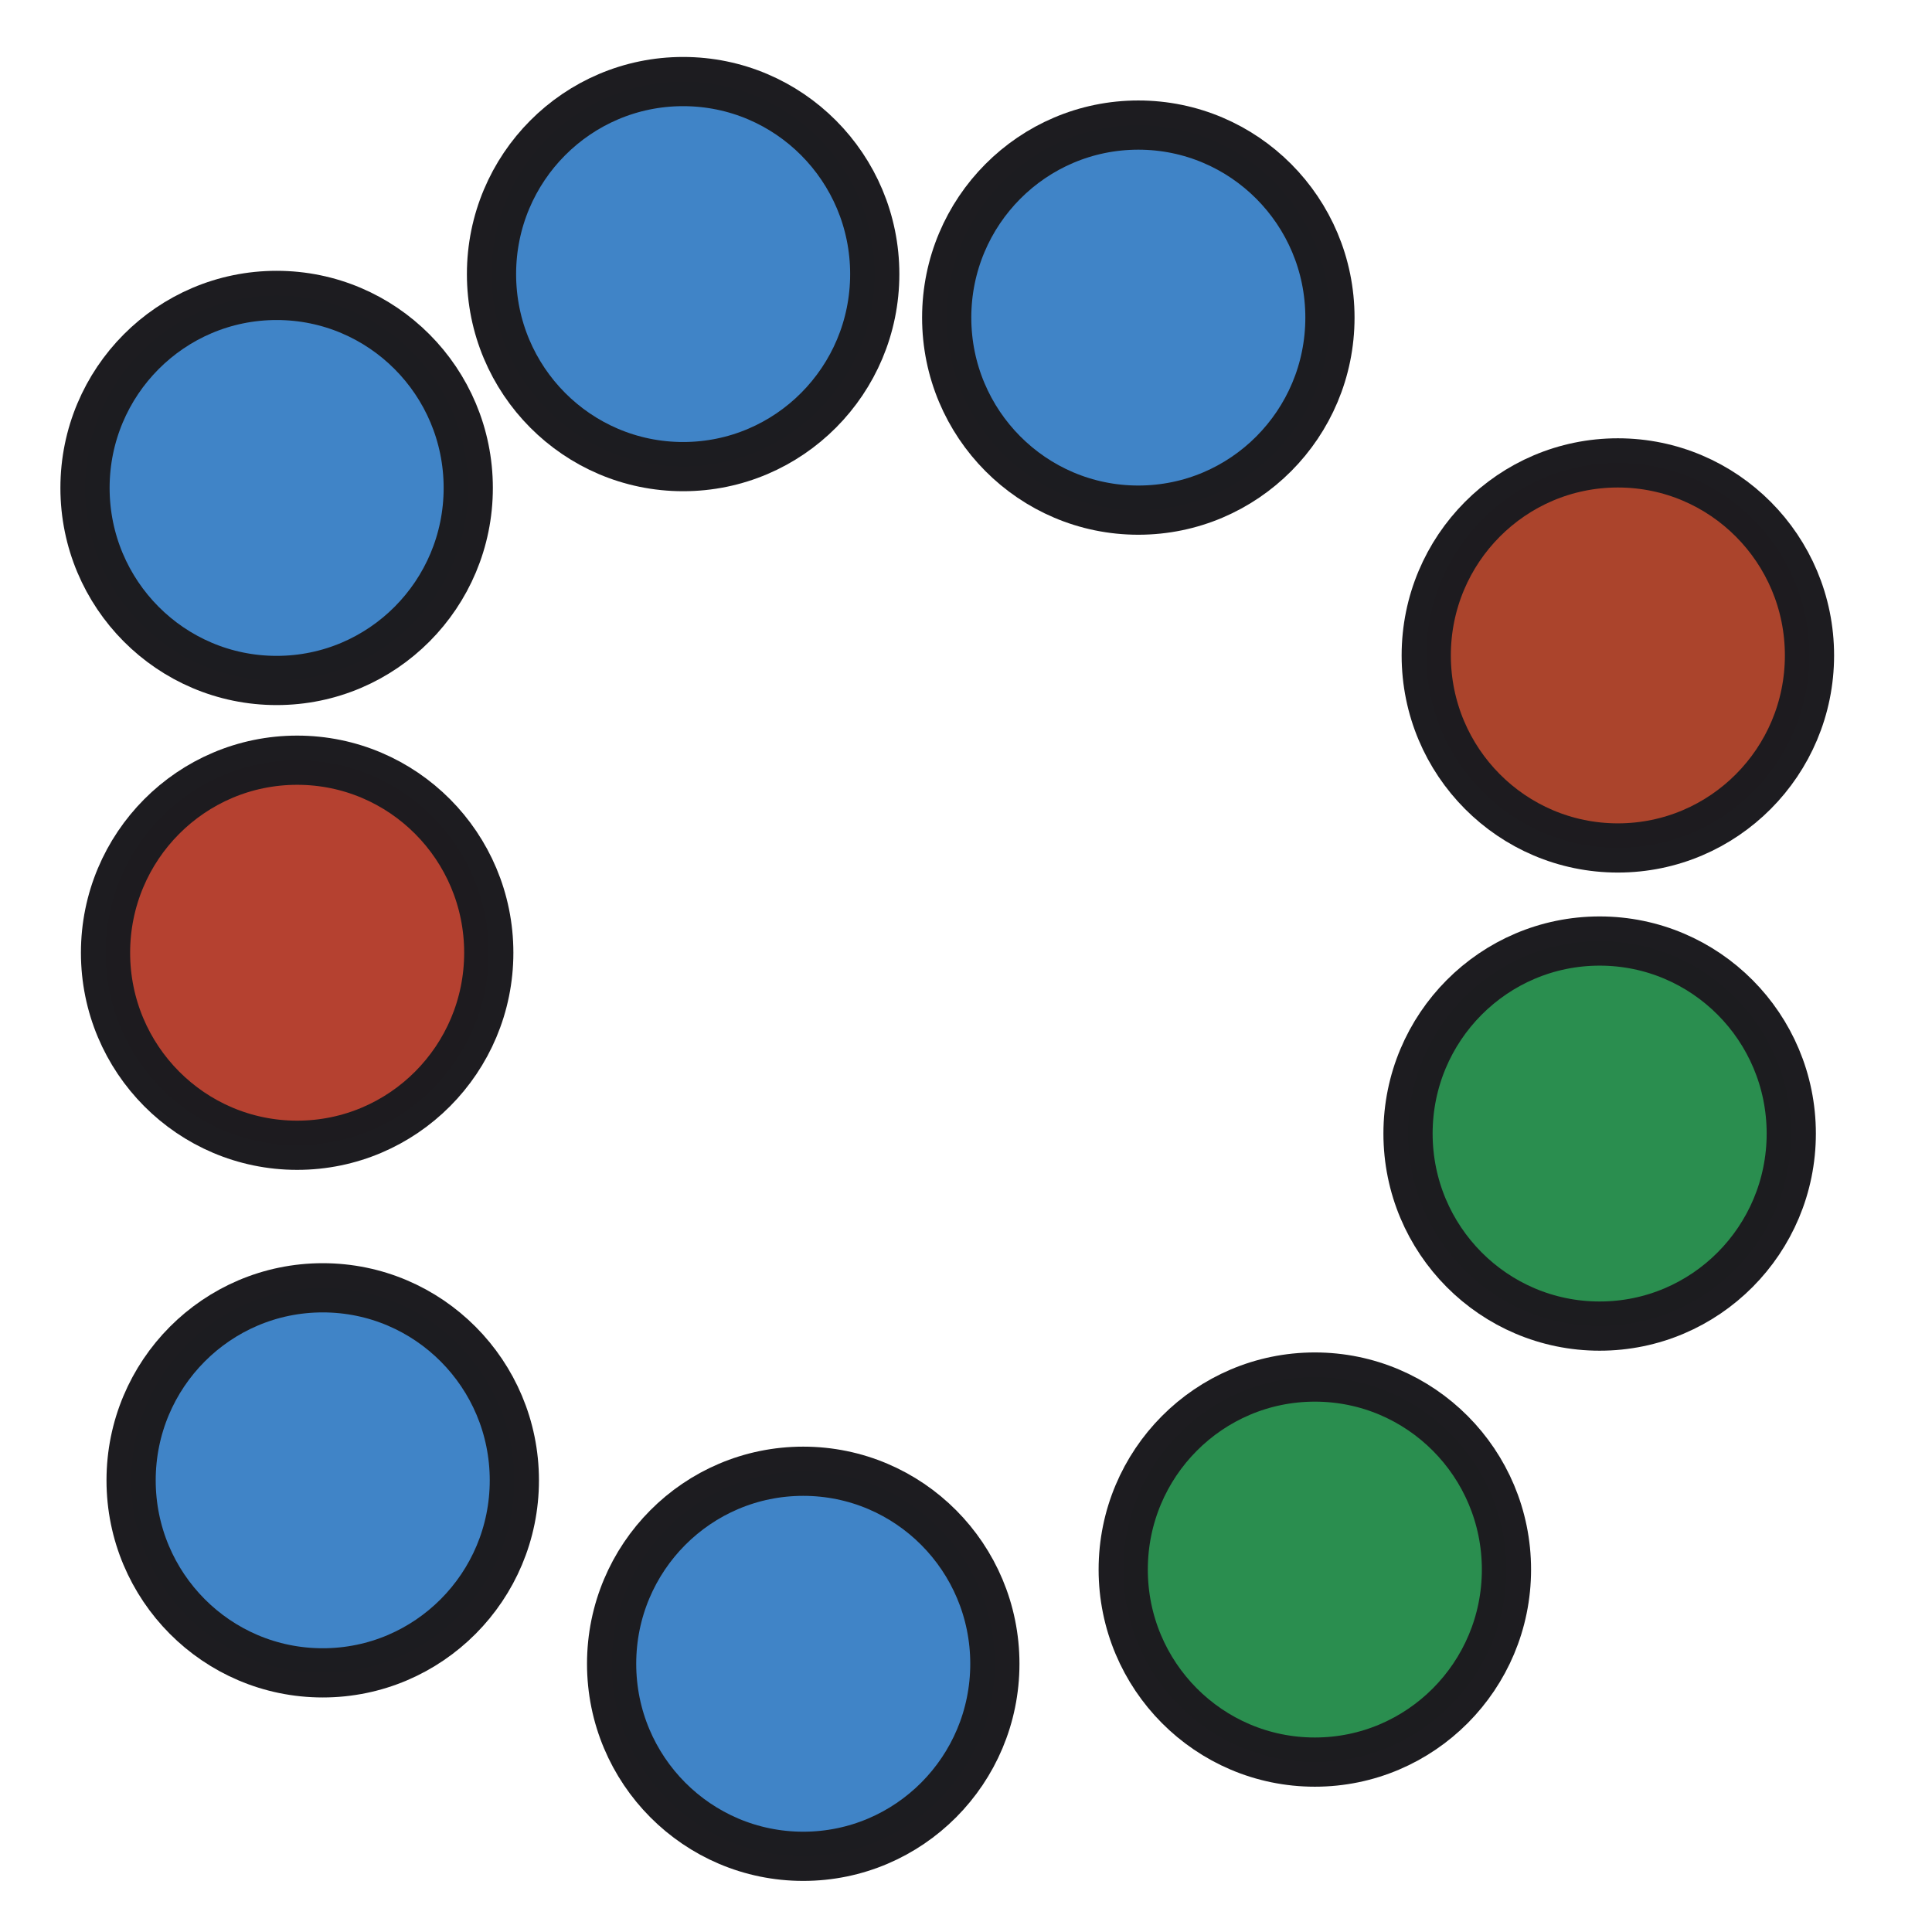 <?xml version="1.0" encoding="UTF-8" standalone="no"?>
<!-- Generator: Adobe Illustrator 18.1.1, SVG Export Plug-In . SVG Version: 6.00 Build 0)  -->

<svg
   version="1.1"
   id="Capa_1"
   x="0px"
   y="0px"
   viewBox="0 0 256 256"
   xml:space="preserve"
   sodipodi:docname="jitter.svg"
   inkscape:version="1.1.2 (0a00cf5339, 2022-02-04)"
   width="256"
   height="256"
   xmlns:inkscape="http://www.inkscape.org/namespaces/inkscape"
   xmlns:sodipodi="http://sodipodi.sourceforge.net/DTD/sodipodi-0.dtd"
   xmlns="http://www.w3.org/2000/svg"
   xmlns:svg="http://www.w3.org/2000/svg"><defs
   id="defs1435"><inkscape:path-effect
     effect="simplify"
     id="path-effect1676"
     is_visible="true"
     lpeversion="1"
     steps="1"
     threshold="0"
     smooth_angles="360"
     helper_size="0"
     simplify_individual_paths="false"
     simplify_just_coalesce="false" /><inkscape:path-effect
     effect="simplify"
     id="path-effect1672"
     is_visible="true"
     lpeversion="1"
     steps="1"
     threshold="0"
     smooth_angles="360"
     helper_size="0"
     simplify_individual_paths="false"
     simplify_just_coalesce="false" /><inkscape:path-effect
     effect="simplify"
     id="path-effect1668"
     is_visible="true"
     lpeversion="1"
     steps="1"
     threshold="0"
     smooth_angles="360"
     helper_size="0"
     simplify_individual_paths="false"
     simplify_just_coalesce="false" /><inkscape:path-effect
     effect="simplify"
     id="path-effect1664"
     is_visible="true"
     lpeversion="1"
     steps="1"
     threshold="0"
     smooth_angles="360"
     helper_size="0"
     simplify_individual_paths="false"
     simplify_just_coalesce="false" /><inkscape:path-effect
     effect="simplify"
     id="path-effect1660"
     is_visible="true"
     lpeversion="1"
     steps="1"
     threshold="0"
     smooth_angles="360"
     helper_size="0"
     simplify_individual_paths="false"
     simplify_just_coalesce="false" /><inkscape:path-effect
     effect="simplify"
     id="path-effect1656"
     is_visible="true"
     lpeversion="1"
     steps="1"
     threshold="0"
     smooth_angles="360"
     helper_size="0"
     simplify_individual_paths="false"
     simplify_just_coalesce="false" /><inkscape:path-effect
     effect="simplify"
     id="path-effect1652"
     is_visible="true"
     lpeversion="1"
     steps="1"
     threshold="0"
     smooth_angles="360"
     helper_size="0"
     simplify_individual_paths="false"
     simplify_just_coalesce="false" /><inkscape:path-effect
     effect="simplify"
     id="path-effect1648"
     is_visible="true"
     lpeversion="1"
     steps="1"
     threshold="0"
     smooth_angles="360"
     helper_size="0"
     simplify_individual_paths="false"
     simplify_just_coalesce="false" /><inkscape:path-effect
     effect="simplify"
     id="path-effect1644"
     is_visible="true"
     lpeversion="1"
     steps="1"
     threshold="0"
     smooth_angles="360"
     helper_size="0"
     simplify_individual_paths="false"
     simplify_just_coalesce="false" /><inkscape:path-effect
     effect="simplify"
     id="path-effect1640"
     is_visible="true"
     lpeversion="1"
     steps="1"
     threshold="0"
     smooth_angles="360"
     helper_size="0"
     simplify_individual_paths="false"
     simplify_just_coalesce="false" /><inkscape:path-effect
     effect="simplify"
     id="path-effect1636"
     is_visible="true"
     lpeversion="1"
     steps="1"
     threshold="0"
     smooth_angles="360"
     helper_size="0"
     simplify_individual_paths="false"
     simplify_just_coalesce="false" /><inkscape:path-effect
     effect="simplify"
     id="path-effect1632"
     is_visible="true"
     lpeversion="1"
     steps="1"
     threshold="0"
     smooth_angles="360"
     helper_size="0"
     simplify_individual_paths="false"
     simplify_just_coalesce="false" /></defs><sodipodi:namedview
   id="namedview1433"
   pagecolor="#ffffff"
   bordercolor="#999999"
   borderopacity="1"
   inkscape:pageshadow="0"
   inkscape:pageopacity="0"
   inkscape:pagecheckerboard="0"
   showgrid="false"
   inkscape:zoom="2.2527498"
   inkscape:cx="47.053605"
   inkscape:cy="88.114535"
   inkscape:window-width="2500"
   inkscape:window-height="1308"
   inkscape:window-x="0"
   inkscape:window-y="0"
   inkscape:window-maximized="1"
   inkscape:current-layer="Capa_1"
   showguides="true"
   units="px"
   width="15.273px"
   scale-x="1.099"
   fit-margin-top="0"
   fit-margin-left="0"
   fit-margin-right="0"
   fit-margin-bottom="0" />

<g
   id="g1402"
   transform="translate(-0.055,-0.111)">
</g>
<g
   id="g1404"
   transform="translate(-0.055,-0.111)">
</g>
<g
   id="g1406"
   transform="translate(-0.055,-0.111)">
</g>
<g
   id="g1408"
   transform="translate(-0.055,-0.111)">
</g>
<g
   id="g1410"
   transform="translate(-0.055,-0.111)">
</g>
<g
   id="g1412"
   transform="translate(-0.055,-0.111)">
</g>
<g
   id="g1414"
   transform="translate(-0.055,-0.111)">
</g>
<g
   id="g1416"
   transform="translate(-0.055,-0.111)">
</g>
<g
   id="g1418"
   transform="translate(-0.055,-0.111)">
</g>
<g
   id="g1420"
   transform="translate(-0.055,-0.111)">
</g>
<g
   id="g1422"
   transform="translate(-0.055,-0.111)">
</g>
<g
   id="g1424"
   transform="translate(-0.055,-0.111)">
</g>
<g
   id="g1426"
   transform="translate(-0.055,-0.111)">
</g>
<g
   id="g1428"
   transform="translate(-0.055,-0.111)">
</g>
<g
   id="g1430"
   transform="translate(-0.055,-0.111)">
</g>
<ellipse
   style="fill:#4084c7;fill-opacity:1;stroke:#1d1c20;stroke-width:6.52;stroke-linecap:round;stroke-linejoin:round;stroke-miterlimit:4;stroke-dasharray:none;stroke-dashoffset:91.843;stroke-opacity:0.994;paint-order:fill markers stroke"
   id="path2085-6"
   cx="36.655"
   cy="64.655"
   rx="25.391"
   ry="25.511" /><ellipse
   style="fill:#4084c7;fill-opacity:1;stroke:#1d1c20;stroke-width:6.52;stroke-linecap:round;stroke-linejoin:round;stroke-miterlimit:4;stroke-dasharray:none;stroke-dashoffset:91.843;stroke-opacity:0.994;paint-order:fill markers stroke"
   id="path2085-6-8"
   cx="42.763"
   cy="196.151"
   rx="25.391"
   ry="25.511" /><ellipse
   style="fill:#ab442c;fill-opacity:1;stroke:#1d1c20;stroke-width:6.52;stroke-linecap:round;stroke-linejoin:round;stroke-miterlimit:4;stroke-dasharray:none;stroke-dashoffset:91.843;stroke-opacity:0.994;paint-order:fill markers stroke"
   id="path2085-6-6"
   cx="214.375"
   cy="86.847"
   rx="25.391"
   ry="25.511" /><ellipse
   style="fill:#2a8e4f;fill-opacity:1;stroke:#1d1c20;stroke-width:6.52;stroke-linecap:round;stroke-linejoin:round;stroke-miterlimit:4;stroke-dasharray:none;stroke-dashoffset:91.843;stroke-opacity:0.994;paint-order:fill markers stroke"
   id="path2085-6-6-5"
   cx="174.223"
   cy="207.976"
   rx="25.391"
   ry="25.511" /><ellipse
   style="fill:#2a8e4f;fill-opacity:1;stroke:#1d1c20;stroke-width:6.52;stroke-linecap:round;stroke-linejoin:round;stroke-miterlimit:4;stroke-dasharray:none;stroke-dashoffset:91.843;stroke-opacity:0.994;paint-order:fill markers stroke"
   id="path2085-6-6-5-8"
   cx="211.961"
   cy="150.203"
   rx="25.391"
   ry="25.511" /><ellipse
   style="fill:#4084c7;fill-opacity:1;stroke:#1d1c20;stroke-width:6.52;stroke-linecap:round;stroke-linejoin:round;stroke-miterlimit:4;stroke-dasharray:none;stroke-dashoffset:91.843;stroke-opacity:0.994;paint-order:fill markers stroke"
   id="path2085-6-5"
   cx="106.433"
   cy="220.459"
   rx="25.391"
   ry="25.511" /><ellipse
   style="fill:#4084c7;fill-opacity:1;stroke:#1d1c20;stroke-width:6.52;stroke-linecap:round;stroke-linejoin:round;stroke-miterlimit:4;stroke-dasharray:none;stroke-dashoffset:91.843;stroke-opacity:0.994;paint-order:fill markers stroke"
   id="path2085-6-62"
   cx="90.518"
   cy="36.318"
   rx="25.391"
   ry="25.511" /><ellipse
   style="fill:#4084c7;fill-opacity:1;stroke:#1d1c20;stroke-width:6.52;stroke-linecap:round;stroke-linejoin:round;stroke-miterlimit:4;stroke-dasharray:none;stroke-dashoffset:91.843;stroke-opacity:0.994;paint-order:fill markers stroke"
   id="path2085-6-4"
   cx="150.833"
   cy="42.084"
   rx="25.391"
   ry="25.511" /><ellipse
   style="fill:#b54130;fill-opacity:1;stroke:#1d1c20;stroke-width:6.52;stroke-linecap:round;stroke-linejoin:round;stroke-miterlimit:4;stroke-dasharray:none;stroke-dashoffset:91.843;stroke-opacity:0.994;paint-order:fill markers stroke"
   id="path2085-6-0"
   cx="39.374"
   cy="126.242"
   rx="25.391"
   ry="25.511" /></svg>
